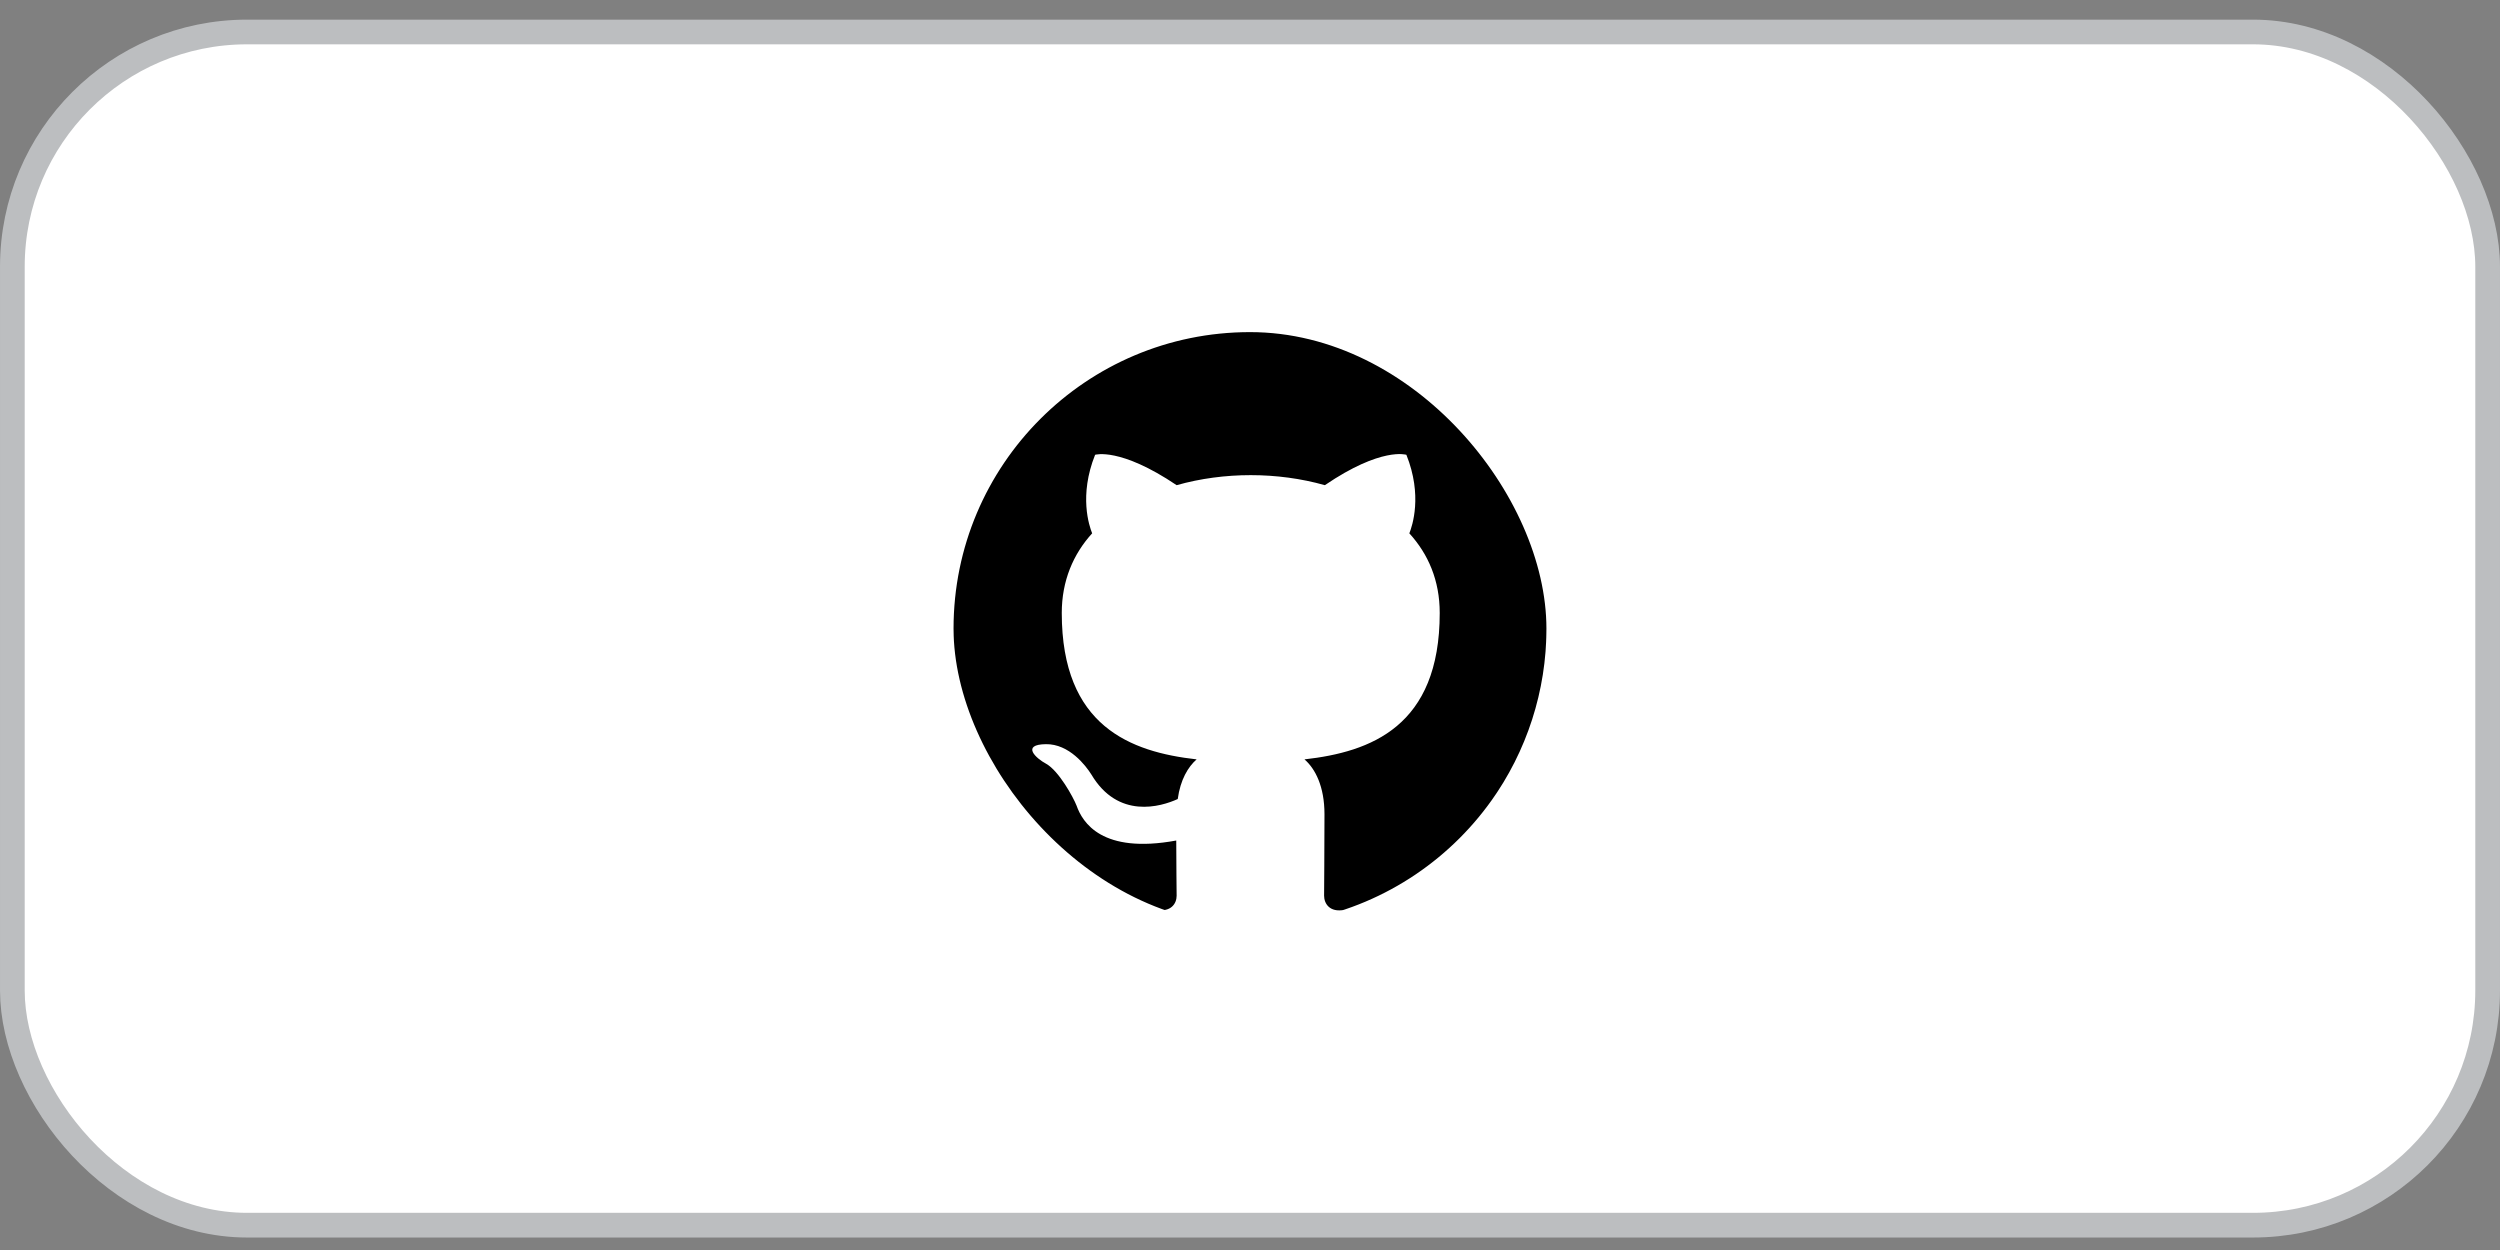 <svg width="72" height="36" viewBox="0 0 72 36" fill="none" xmlns="http://www.w3.org/2000/svg">
<rect x="0" y="0" width="72" height="36" fill="#808080" stroke="none"/>
<rect x="0.356" y="0.921" width="71.288" height="34.364" rx="6.759" fill="white"/>
<rect x="0.356" y="0.921" width="71.288" height="34.364" rx="6.759" stroke="#BCBEC0" stroke-width="0.711"/>
<g clip-path="url(#clip0_101_14103)">
<path fill-rule="evenodd" clip-rule="evenodd" d="M36 9.565C31.283 9.565 27.462 13.386 27.462 18.103C27.462 21.88 29.906 25.071 33.3 26.203C33.727 26.277 33.887 26.021 33.887 25.797C33.887 25.594 33.876 24.922 33.876 24.207C31.731 24.602 31.176 23.684 31.006 23.204C30.91 22.958 30.493 22.201 30.131 21.998C29.832 21.838 29.405 21.443 30.12 21.432C30.792 21.422 31.272 22.051 31.432 22.307C32.201 23.599 33.428 23.236 33.919 23.012C33.994 22.457 34.218 22.083 34.463 21.87C32.564 21.656 30.579 20.92 30.579 17.654C30.579 16.726 30.91 15.957 31.454 15.36C31.368 15.146 31.07 14.271 31.539 13.098C31.539 13.098 32.254 12.873 33.887 13.973C34.57 13.78 35.296 13.684 36.021 13.684C36.747 13.684 37.473 13.78 38.156 13.973C39.788 12.863 40.504 13.098 40.504 13.098C40.973 14.271 40.674 15.146 40.589 15.36C41.133 15.957 41.464 16.715 41.464 17.654C41.464 20.931 39.468 21.656 37.569 21.87C37.878 22.137 38.145 22.649 38.145 23.449C38.145 24.591 38.134 25.509 38.134 25.797C38.134 26.021 38.294 26.288 38.721 26.203C40.416 25.63 41.889 24.541 42.932 23.088C43.975 21.635 44.537 19.891 44.538 18.103C44.538 13.386 40.717 9.565 36 9.565Z" fill="black"/>
</g>
<defs>
<clipPath id="clip0_101_14103">
<rect x="27.462" y="9.565" width="17.075" height="17.075" rx="8.537" fill="white"/>
</clipPath>
</defs>
</svg>
